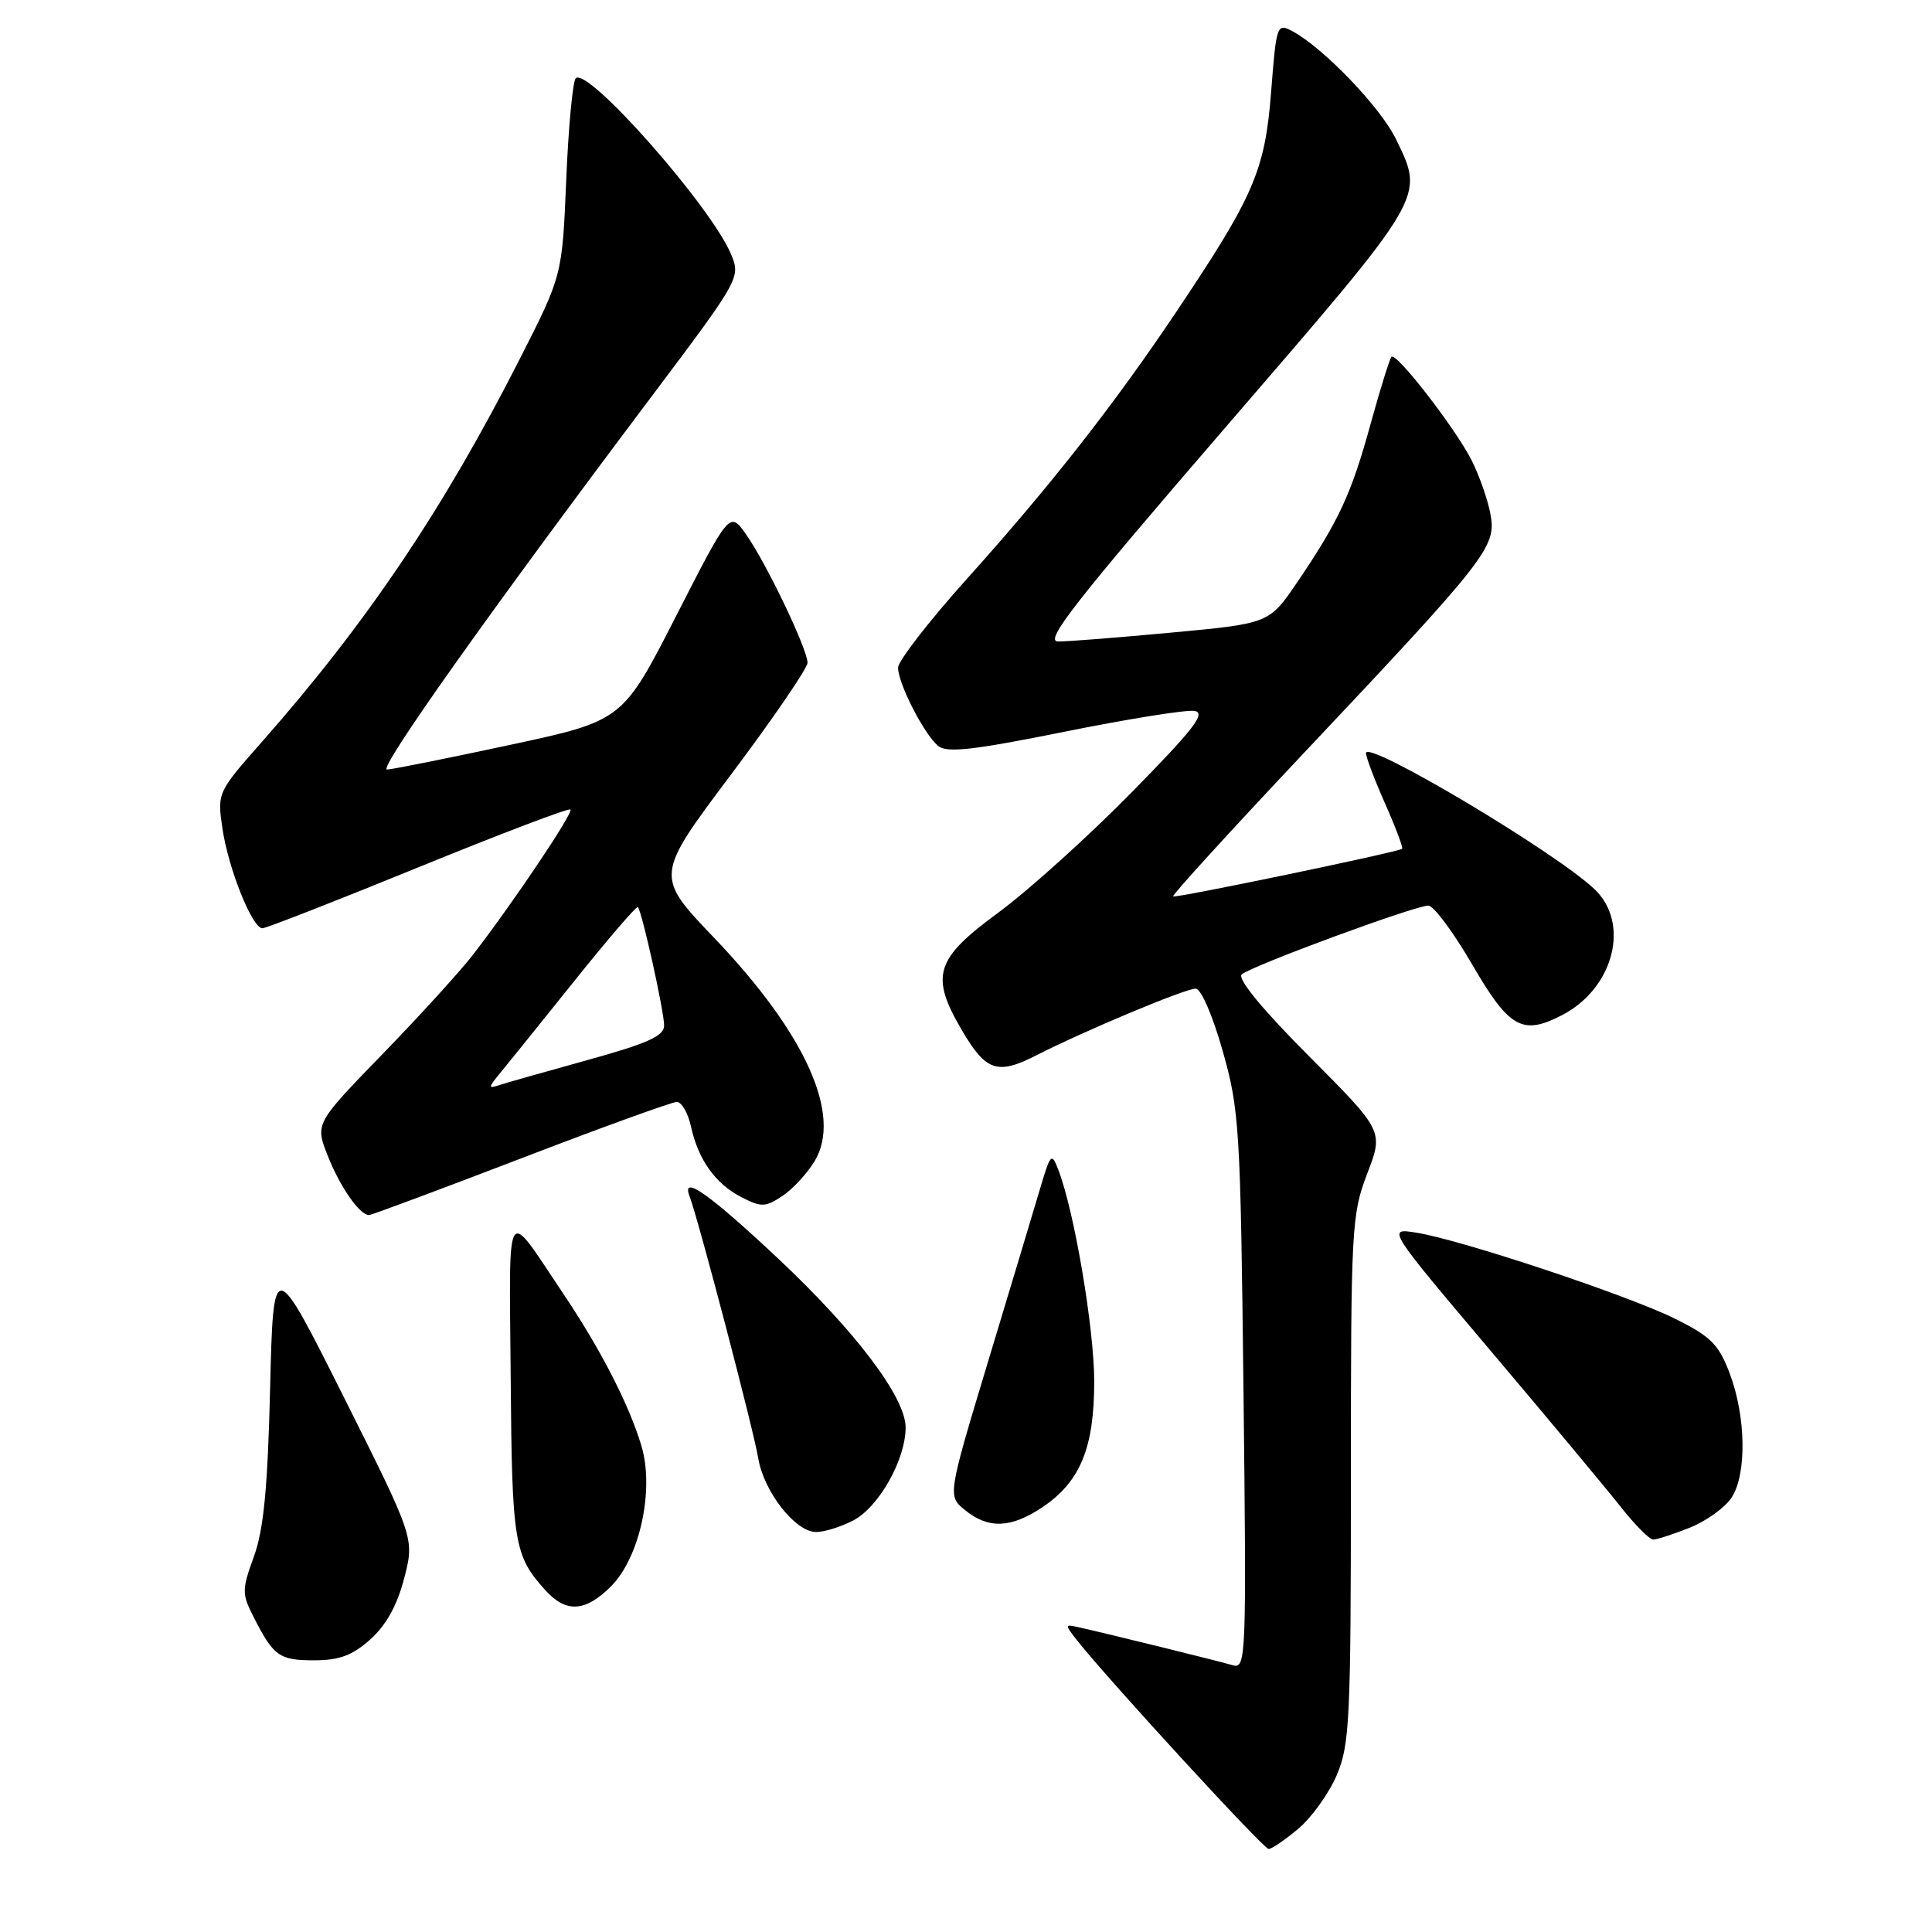 <?xml version="1.0" encoding="UTF-8" standalone="no"?>
<!DOCTYPE svg PUBLIC "-//W3C//DTD SVG 1.1//EN" "http://www.w3.org/Graphics/SVG/1.1/DTD/svg11.dtd" >
<svg xmlns="http://www.w3.org/2000/svg" xmlns:xlink="http://www.w3.org/1999/xlink" version="1.1" viewBox="0 0 256 256">
 <g >
 <path fill="currentColor"
d=" M 172.04 242.31 C 173.79 240.84 176.08 237.65 177.12 235.23 C 178.84 231.20 179.00 227.90 179.00 196.01 C 179.00 162.70 179.09 160.93 181.16 155.52 C 183.33 149.87 183.33 149.87 173.45 139.95 C 167.28 133.76 163.93 129.69 164.53 129.12 C 165.70 128.03 187.46 120.00 189.26 120.00 C 189.97 120.00 192.56 123.49 195.04 127.75 C 199.98 136.25 201.71 137.24 206.98 134.51 C 213.85 130.96 216.06 122.31 211.25 117.79 C 205.93 112.79 181.00 97.96 181.00 99.79 C 181.00 100.32 182.14 103.34 183.54 106.50 C 184.94 109.66 185.95 112.35 185.79 112.47 C 185.17 112.93 155.72 119.05 155.44 118.78 C 155.28 118.61 162.99 110.16 172.57 99.99 C 197.19 73.88 198.31 72.45 197.49 68.11 C 197.13 66.18 196.00 62.97 194.99 60.98 C 192.81 56.70 185.02 46.65 184.38 47.28 C 184.14 47.53 182.90 51.50 181.63 56.11 C 179.06 65.45 177.45 68.94 171.95 77.06 C 168.19 82.61 168.19 82.61 155.34 83.81 C 148.28 84.47 141.47 85.01 140.20 85.00 C 138.32 85.00 142.39 79.80 162.45 56.55 C 189.17 25.58 188.76 26.27 184.96 18.41 C 182.94 14.24 175.34 6.32 171.26 4.14 C 169.20 3.04 169.13 3.24 168.43 12.17 C 167.62 22.59 166.17 25.95 155.89 41.28 C 147.64 53.60 139.19 64.38 128.14 76.68 C 123.11 82.28 119.00 87.59 119.00 88.47 C 119.00 90.56 122.44 97.29 124.31 98.84 C 125.45 99.79 128.94 99.40 141.00 96.97 C 149.38 95.28 157.14 94.03 158.25 94.20 C 159.87 94.44 158.25 96.54 149.88 105.06 C 144.17 110.87 136.24 118.02 132.25 120.95 C 123.89 127.09 123.22 129.29 127.47 136.54 C 130.64 141.94 132.17 142.46 137.27 139.86 C 143.68 136.59 157.03 131.00 158.43 131.00 C 159.14 131.00 160.69 134.56 162.01 139.25 C 164.23 147.06 164.37 149.45 164.77 184.35 C 165.17 219.79 165.12 221.17 163.34 220.65 C 161.60 220.13 146.51 216.41 142.75 215.58 C 141.09 215.21 141.09 215.29 142.75 217.40 C 146.98 222.73 167.43 245.00 168.10 245.00 C 168.51 245.00 170.28 243.79 172.04 242.31 Z  M 49.07 217.23 C 51.16 215.36 52.63 212.71 53.55 209.15 C 54.93 203.84 54.93 203.84 45.58 185.17 C 36.22 166.50 36.22 166.50 35.79 184.00 C 35.47 197.17 34.94 202.67 33.65 206.23 C 32.04 210.66 32.04 211.18 33.59 214.23 C 36.24 219.46 37.00 220.00 41.61 220.00 C 44.96 220.00 46.69 219.36 49.07 217.23 Z  M 80.97 210.19 C 84.78 206.37 86.73 197.38 84.99 191.58 C 83.37 186.15 79.61 178.83 74.69 171.50 C 66.83 159.79 67.48 158.76 67.67 182.59 C 67.84 204.49 68.11 206.15 72.30 210.75 C 75.03 213.75 77.57 213.59 80.97 210.19 Z  M 223.92 202.42 C 226.10 201.54 228.58 199.76 229.44 198.45 C 231.47 195.35 231.36 187.73 229.20 182.00 C 227.75 178.15 226.70 177.10 222.00 174.76 C 215.76 171.65 193.64 164.29 187.70 163.34 C 183.75 162.70 183.75 162.70 197.63 179.12 C 205.26 188.14 213.00 197.44 214.83 199.76 C 216.67 202.09 218.57 204.00 219.06 204.00 C 219.56 204.00 221.74 203.29 223.92 202.42 Z  M 113.04 201.48 C 116.44 199.72 120.00 193.41 120.00 189.15 C 120.00 185.17 113.39 176.42 103.07 166.73 C 93.96 158.18 90.23 155.56 91.37 158.51 C 92.55 161.60 99.83 189.37 100.47 193.22 C 101.20 197.65 105.39 203.00 108.14 203.00 C 109.22 203.00 111.42 202.32 113.04 201.48 Z  M 138.10 199.73 C 143.14 196.36 145.00 191.85 144.99 183.00 C 144.97 175.95 142.36 160.54 140.24 155.02 C 139.34 152.68 139.20 152.83 137.81 157.52 C 137.00 160.26 133.91 170.54 130.94 180.36 C 125.55 198.22 125.55 198.22 127.89 200.11 C 130.97 202.61 133.96 202.50 138.10 199.73 Z  M 69.00 153.51 C 79.72 149.39 89.03 146.02 89.67 146.01 C 90.31 146.01 91.16 147.46 91.55 149.24 C 92.53 153.69 94.76 156.82 98.22 158.62 C 100.86 159.98 101.40 159.97 103.62 158.51 C 104.98 157.62 106.92 155.54 107.93 153.88 C 111.63 147.79 106.77 136.98 94.64 124.28 C 86.78 116.06 86.78 116.06 96.89 102.60 C 102.45 95.19 107.00 88.54 107.00 87.82 C 107.00 86.01 101.47 74.47 98.83 70.77 C 96.68 67.75 96.68 67.75 89.59 81.62 C 82.50 95.50 82.50 95.50 67.50 98.72 C 59.25 100.49 51.95 101.95 51.28 101.97 C 50.03 102.00 64.77 81.22 86.25 52.65 C 98.02 37.00 98.15 36.77 96.88 33.72 C 94.27 27.40 77.86 8.80 76.29 10.37 C 75.89 10.78 75.32 16.82 75.03 23.80 C 74.50 36.50 74.50 36.50 68.89 47.53 C 58.78 67.42 48.62 82.52 34.74 98.26 C 28.81 104.98 28.78 105.05 29.47 109.76 C 30.25 115.08 33.42 123.00 34.77 123.00 C 35.26 123.00 44.55 119.37 55.42 114.93 C 66.30 110.49 75.37 107.04 75.59 107.26 C 76.01 107.68 67.99 119.62 62.68 126.50 C 60.98 128.70 55.57 134.64 50.66 139.70 C 41.74 148.89 41.74 148.89 43.45 153.20 C 45.10 157.34 47.66 161.00 48.90 161.00 C 49.23 161.00 58.27 157.63 69.00 153.51 Z  M 66.08 142.42 C 66.96 141.36 71.39 135.86 75.94 130.19 C 80.48 124.51 84.35 120.01 84.52 120.19 C 85.06 120.73 88.00 134.01 88.00 135.89 C 88.00 137.28 85.81 138.26 77.75 140.49 C 72.11 142.05 66.83 143.55 66.00 143.83 C 64.72 144.26 64.73 144.06 66.08 142.42 Z "/>
</g>
</svg>